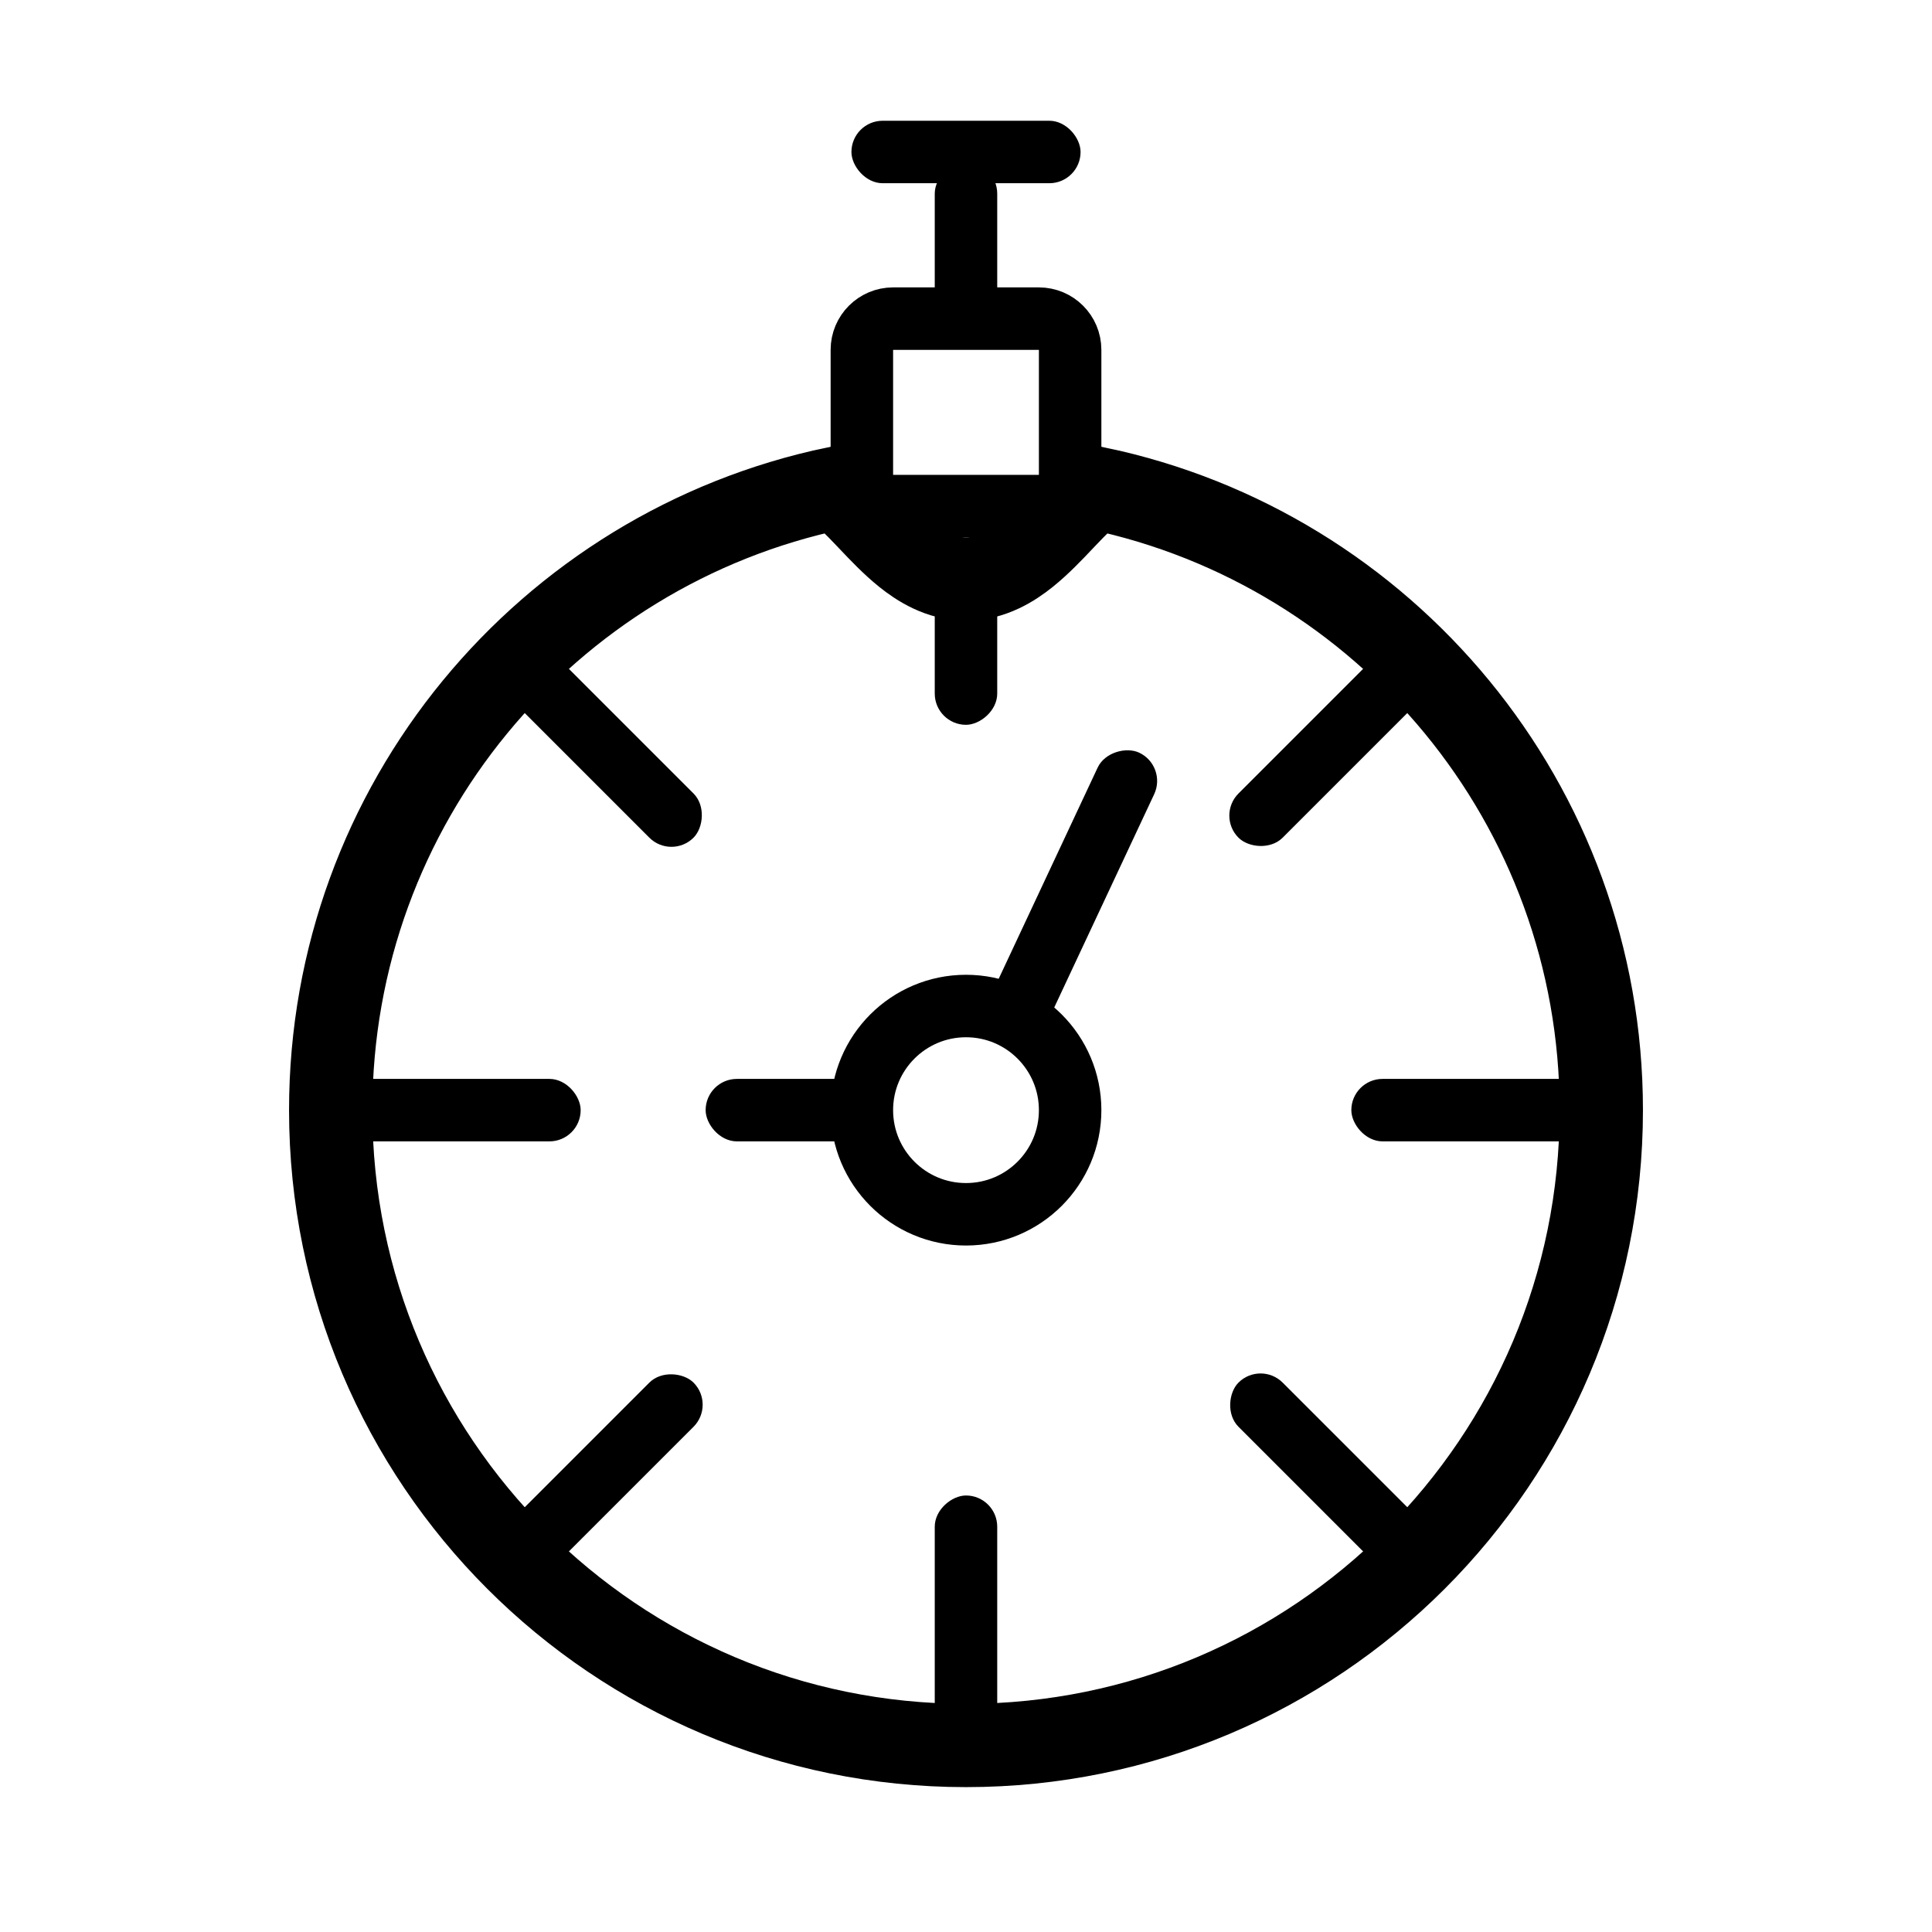 <svg width="80" height="80" viewBox="0 0 80 80" fill="none" xmlns="http://www.w3.org/2000/svg">
<path d="M66.306 45.969C66.306 60.498 54.529 72.276 40 72.276C25.471 72.276 13.694 60.498 13.694 45.969C13.694 33.297 22.656 22.714 34.589 20.22C34.626 20.241 34.679 20.274 34.75 20.326C35.06 20.551 35.417 20.911 35.906 21.425C35.938 21.459 35.972 21.494 36.006 21.53C36.426 21.974 36.947 22.523 37.489 22.958C38.051 23.409 38.918 23.975 40 23.975C41.082 23.975 41.949 23.409 42.511 22.958C43.053 22.523 43.574 21.974 43.994 21.53C44.028 21.494 44.062 21.459 44.094 21.425C44.583 20.911 44.94 20.551 45.25 20.326C45.321 20.274 45.374 20.241 45.411 20.22C57.344 22.714 66.306 33.297 66.306 45.969ZM34.522 20.188C34.522 20.188 34.524 20.189 34.53 20.191C34.525 20.189 34.522 20.188 34.522 20.188ZM45.478 20.188C45.478 20.188 45.475 20.189 45.47 20.191C45.476 20.189 45.478 20.188 45.478 20.188Z" stroke="black" stroke-width="3.45"/>
<rect x="38.706" y="13.625" width="6.9" height="2.587" rx="1.294" transform="rotate(-90 38.706 13.625)" fill="black"/>
<rect x="44.744" y="7.587" width="9.488" height="2.587" rx="1.294" transform="rotate(180 44.744 7.587)" fill="black"/>
<rect x="13.694" y="44.675" width="10.35" height="2.587" rx="1.294" fill="black"/>
<rect x="29.219" y="44.675" width="6.9" height="2.587" rx="1.294" fill="black"/>
<rect x="40.385" y="42.596" width="13.229" height="2.587" rx="1.294" transform="rotate(-64.892 40.385 42.596)" fill="black"/>
<rect x="55.956" y="44.675" width="10.35" height="2.587" rx="1.294" fill="black"/>
<rect x="20.484" y="63.655" width="10.35" height="2.587" rx="1.294" transform="rotate(-45 20.484 63.655)" fill="black"/>
<rect x="50.368" y="33.772" width="10.35" height="2.587" rx="1.294" transform="rotate(-45 50.368 33.772)" fill="black"/>
<rect x="57.687" y="65.484" width="10.35" height="2.587" rx="1.294" transform="rotate(-135 57.687 65.484)" fill="black"/>
<rect x="27.803" y="35.601" width="10.35" height="2.587" rx="1.294" transform="rotate(-135 27.803 35.601)" fill="black"/>
<rect x="38.706" y="72.275" width="10.35" height="2.587" rx="1.294" transform="rotate(-90 38.706 72.275)" fill="black"/>
<rect x="38.706" y="30.013" width="6.037" height="2.587" rx="1.294" transform="rotate(-90 38.706 30.013)" fill="black"/>
<circle cx="40" cy="45.969" r="4.312" stroke="black" stroke-width="2.587"/>
<path d="M36.981 13.194H43.019C43.733 13.194 44.312 13.773 44.312 14.487V19.662C44.312 20.377 43.733 20.956 43.019 20.956H36.981C36.267 20.956 35.688 20.377 35.688 19.662V14.487C35.688 13.773 36.267 13.194 36.981 13.194Z" stroke="black" stroke-width="2.587"/>
</svg>

